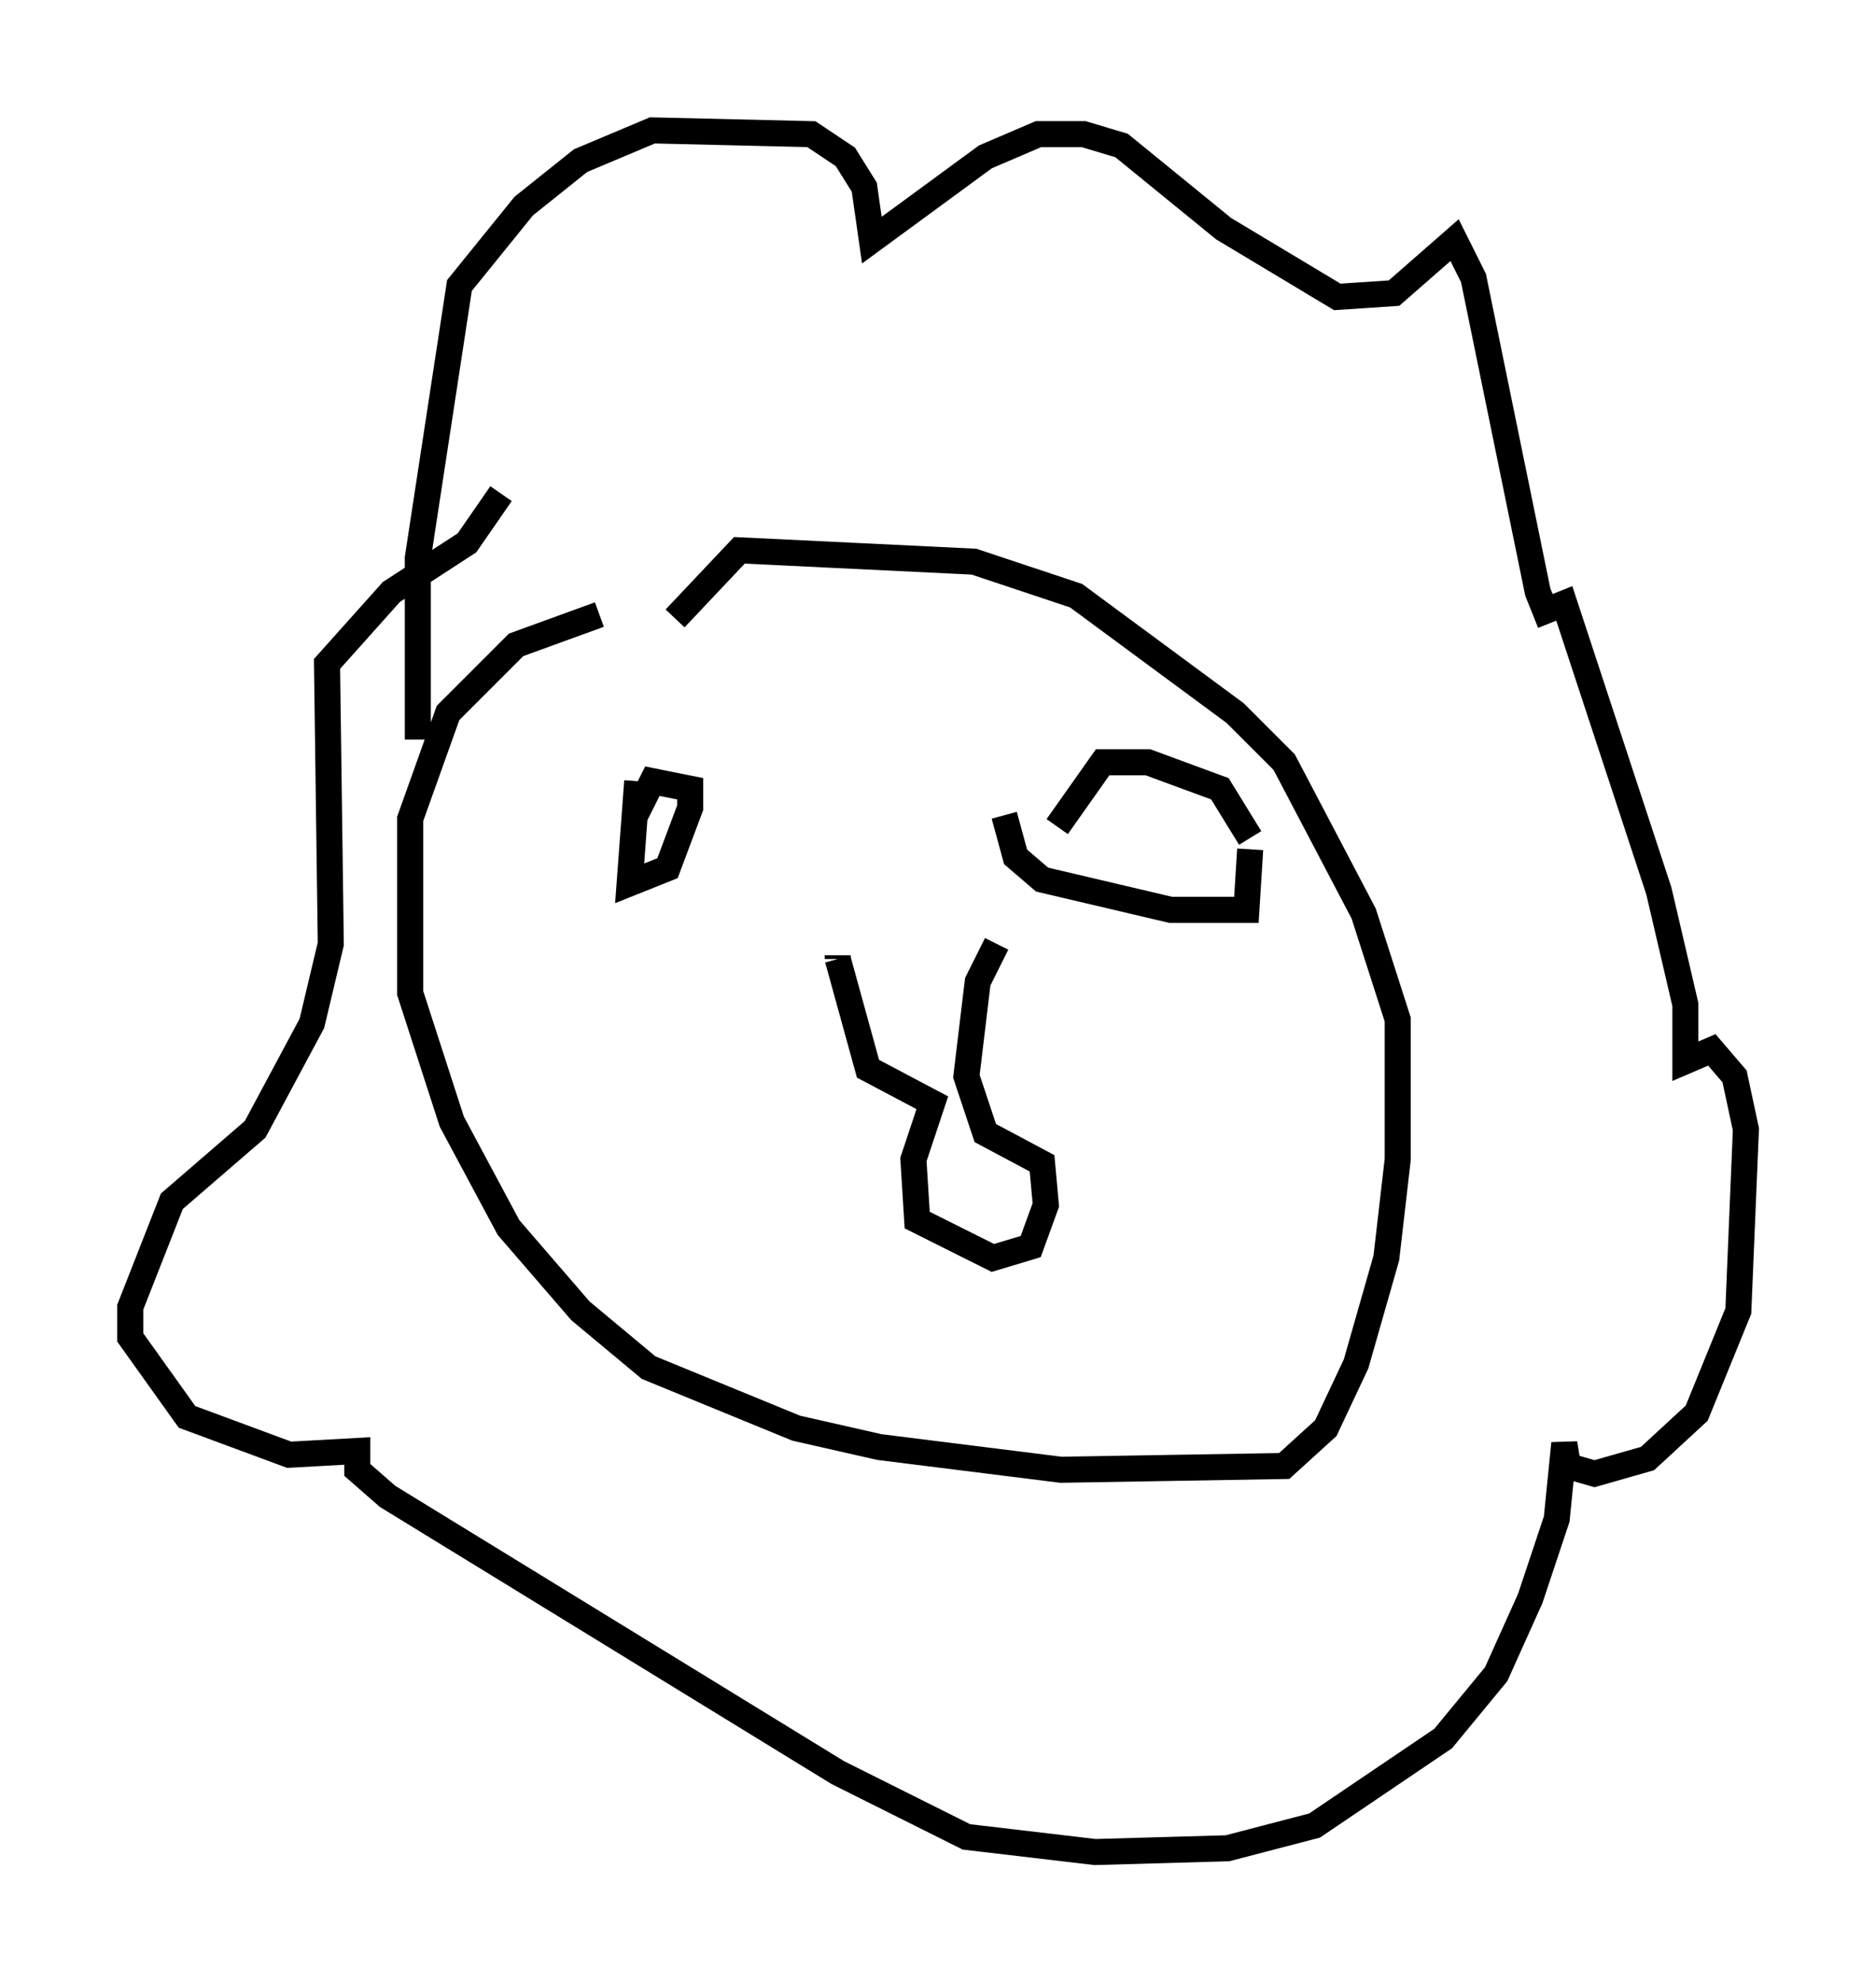 <?xml version="1.0" encoding="utf-8" ?>
<svg baseProfile="full" height="76.089" version="1.1" width="72.022" xmlns="http://www.w3.org/2000/svg" xmlns:ev="http://www.w3.org/2001/xml-events" xmlns:xlink="http://www.w3.org/1999/xlink"><defs /><rect fill="white" height="76.089" width="72.022" x="0" y="0" /><path d="M25.916, 23.883 m-2.905, -0.291 l-3.196, 1.162 -2.615, 2.615 l-1.453, 4.067 0.0, 6.682 l1.598, 4.939 2.179, 4.067 l2.76, 3.196 2.615, 2.179 l5.665, 2.324 3.196, 0.726 l6.972, 0.872 8.57, -0.145 l1.598, -1.453 1.162, -2.469 l1.162, -4.067 0.436, -3.777 l0.0, -5.374 -1.307, -4.067 l-3.05, -5.81 -1.888, -1.888 l-6.101, -4.503 -3.922, -1.307 l-9.006, -0.436 -2.469, 2.615 m12.346, 12.492 l-0.726, 1.453 -0.436, 3.631 l0.726, 2.179 2.179, 1.162 l0.145, 1.598 -0.581, 1.598 l-1.453, 0.436 -2.905, -1.453 l-0.145, -2.324 0.726, -2.179 l-2.469, -1.307 -1.162, -4.212 m0.0, 0.0 l0.0, -0.145 m-7.698, -6.682 l-0.291, 3.922 1.453, -0.581 l0.872, -2.324 0.0, -0.726 l-1.453, -0.291 -0.726, 1.453 m14.235, -0.145 l0.436, 1.598 1.017, 0.872 l4.939, 1.162 2.905, 0.0 l0.145, -2.324 m0.0, -0.436 l-1.162, -1.888 -2.76, -1.017 l-1.743, 0.0 -1.743, 2.469 m-24.547, -3.341 l0.0, -6.972 1.598, -10.458 l2.469, -3.05 2.179, -1.743 l2.76, -1.162 6.101, 0.145 l1.307, 0.872 0.726, 1.162 l0.291, 2.034 4.358, -3.196 l2.034, -0.872 1.743, 0.0 l1.453, 0.436 3.922, 3.196 l4.358, 2.615 2.179, -0.145 l2.324, -2.034 0.726, 1.453 l2.469, 12.056 0.291, 0.726 l0.726, -0.291 3.631, 11.039 l1.017, 4.358 0.0, 2.179 l1.017, -0.436 0.872, 1.017 l0.436, 2.034 -0.291, 6.972 l-1.598, 3.922 -1.888, 1.743 l-2.034, 0.581 -1.017, -0.291 l-0.145, -0.872 -0.291, 2.905 l-1.017, 3.05 -1.307, 2.905 l-2.034, 2.469 -4.939, 3.341 l-3.341, 0.872 -5.084, 0.145 l-4.939, -0.581 -4.939, -2.469 l-17.285, -10.603 -1.162, -1.017 l0.0, -0.726 -2.615, 0.145 l-3.922, -1.453 -2.179, -3.05 l0.0, -1.162 1.598, -4.067 l3.196, -2.76 2.179, -4.067 l0.726, -3.05 -0.145, -10.749 l2.469, -2.76 2.905, -1.888 l1.307, -1.888 " fill="none" stroke="black" stroke-width="1" /></svg>